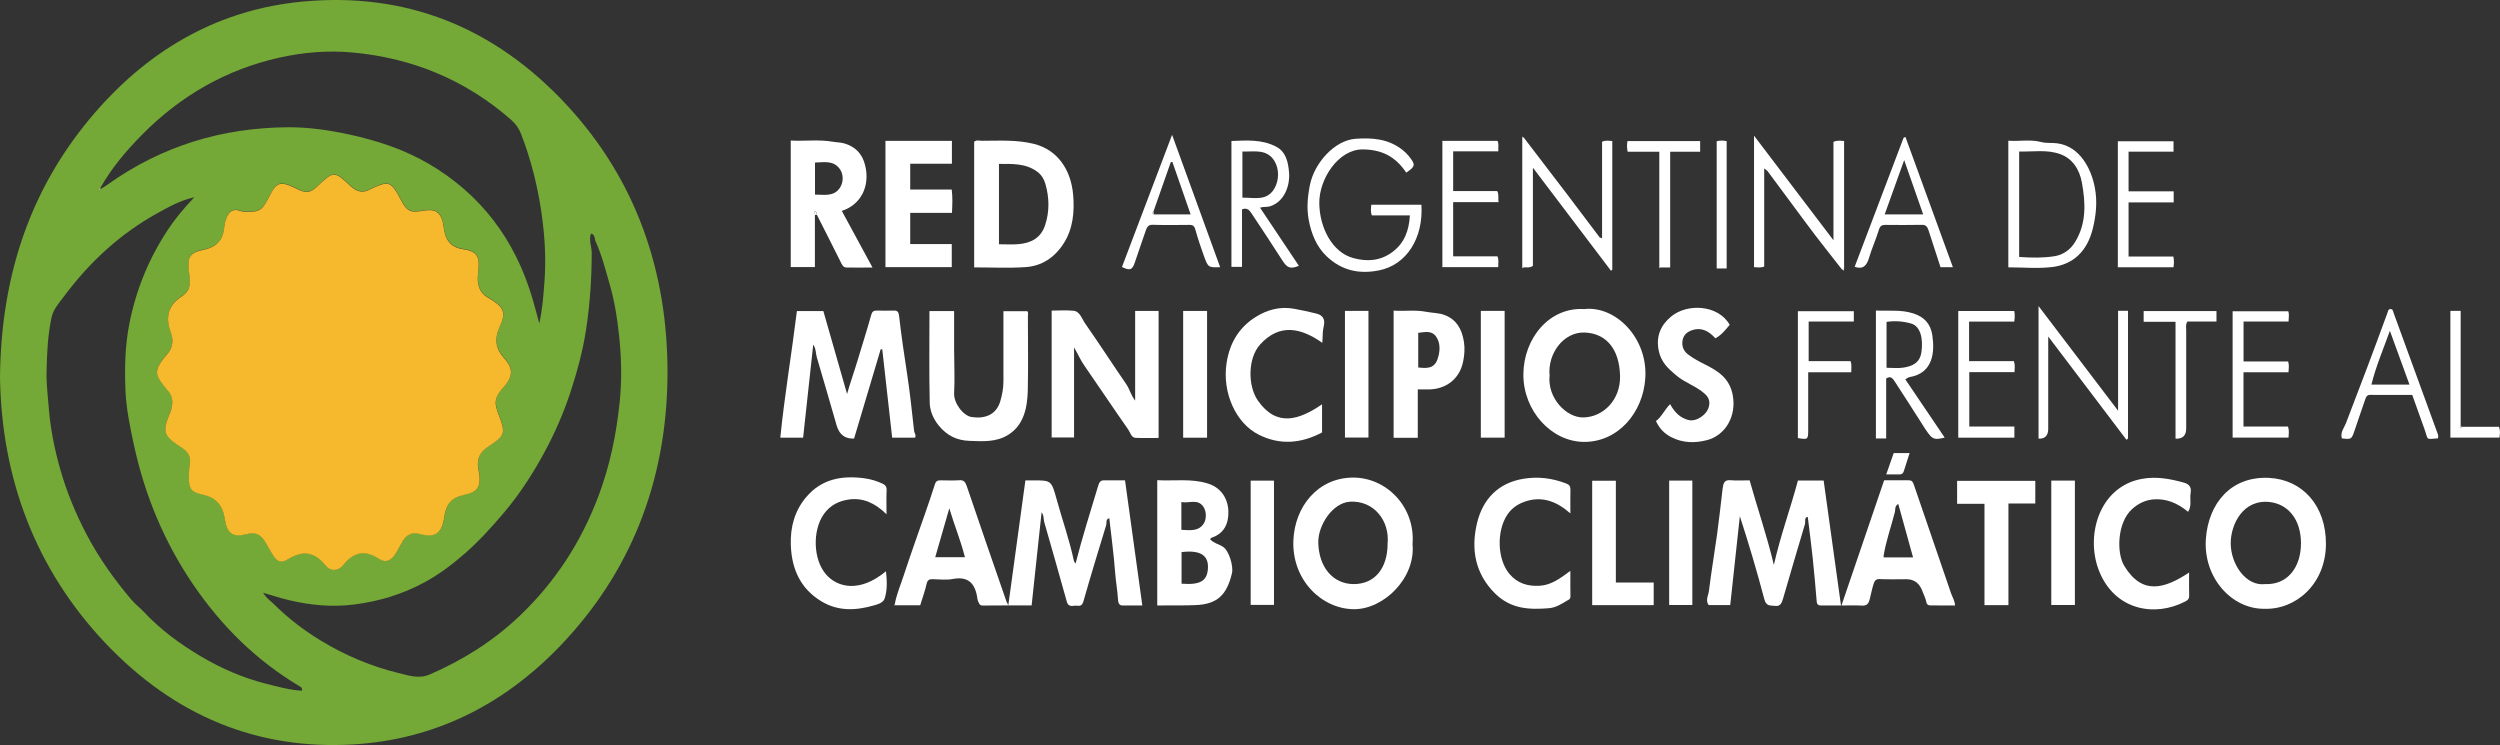 <?xml version="1.0" encoding="UTF-8"?>
<svg id="Capa_2" xmlns="http://www.w3.org/2000/svg" viewBox="0 0 498.81 148.65">
  <rect x="0" y="0" width="498.81" height="148.65" fill="#333333" stroke="none"/>
  <defs>
    <style>
      .cls-1 {
        fill: #fff;
      }

      .cls-2 {
        fill: #868686;
      }

      .cls-3 {
        fill: #f6b82c;
      }

      .cls-4 {
        fill: #74a837;
      }
    </style>
  </defs>
  <g id="Capa_1-2" data-name="Capa_1">
    <g>
      <path class="cls-2" d="M55.62,89.63c-.02-.08-.05-.16-.07-.25,4.42,0,8.85,0,13.27,0,0,.07,0,.13,0,.2-4.4.02-8.8.03-13.19.05Z"/>
      <path class="cls-4" d="M0,75.21c.22-21.12,6.57-38.54,19.15-52.97C30.39,9.36,44.15,1.87,60.24.33c20.41-1.96,38.29,4.83,53.02,20.82,13.51,14.66,20.07,32.92,19.92,53.8-.16,21.23-7.46,39.38-21.41,53.92-11.58,12.08-25.48,18.72-41.29,19.66-19,1.13-35.64-5.61-49.51-20.28C7.14,113.61.29,95.53,0,75.21ZM20.07,37.71c.44-.27.89-.52,1.31-.82,10.96-7.85,23.05-11.39,35.97-11.5,4.07-.03,8.14.54,12.17,1.41,5.6,1.21,11.03,2.95,16.09,5.92,10.13,5.96,17.17,14.89,20.71,27.13.41,1.4.77,2.82,1.28,4.69.67-3.05.83-5.72,1.03-8.35.35-4.54.07-9.1-.57-13.58-.78-5.45-2.11-10.76-4.08-15.85-.45-1.17-1.1-2.07-1.99-2.85-9.28-8.12-19.9-12.34-31.57-13.43-5-.47-9.99-.05-14.87,1.06-10.28,2.34-19.39,7.42-27.19,15.32-3.17,3.21-6.11,6.65-8.39,10.74-.12.03-.22.08-.15.25.09-.05.17-.09.26-.14ZM37.7,94.58c-.05,2.9.31,3.52,2.87,4.09,2.44.55,3.85,1.93,4.29,4.79.47,3.07,1.68,3.76,4.44,3.05,1.71-.44,2.76.04,3.71,1.68.4.69.79,1.37,1.19,2.06,1.02,1.73,1.76,2.21,3.3,1.27,2.86-1.74,5.19-1.58,7.45,1.22,1.03,1.28,2.57,1.22,3.58-.05,2.16-2.71,4.43-3.03,7.18-1.19,1.21.81,2.39.31,3.22-1.02.52-.84.96-1.75,1.48-2.6.82-1.33,1.92-1.78,3.36-1.39,3.04.82,4.4-.02,4.9-3.42.39-2.64,1.59-3.9,3.88-4.36,2.96-.6,3.59-1.79,2.94-5.05-.37-1.82.11-3.23,1.48-4.26.53-.4,1.1-.75,1.64-1.14,1.94-1.39,2.16-2.18,1.28-4.59-.31-.85-.69-1.69-.88-2.57-.43-1.91.8-3.08,1.78-4.25,1.55-1.84,1.63-3.45-.09-5.33-1.83-2-2.11-3.95-.93-6.47,1.21-2.61.77-3.77-1.58-5.23-.2-.13-.4-.26-.61-.37-1.91-1-2.44-2.74-2.18-4.95.4-3.37-.05-4.37-3-4.83-2.52-.39-3.55-1.9-3.86-4.44-.03-.25-.08-.5-.13-.75-.51-2.49-1.89-2.82-3.71-2.52-2.92.48-3.44.29-4.91-2.52-1.68-3.19-2.27-3.42-5.31-2-.17.08-.34.15-.51.24-1.47.84-2.72.61-4.02-.62-3.25-3.06-3.36-3.01-6.64.09-1.46,1.38-2.29,1.36-4.05.48-3.41-1.68-4.05-1.41-5.59,1.68-.25.49-.55.95-.82,1.42-.52.88-1.31,1.35-2.18,1.42-.94.07-1.91.18-2.87-.17-1.18-.42-2.08.12-2.57,1.38-.22.56-.41,1.17-.45,1.77-.23,2.94-1.81,4.22-4.28,4.69-3.24.63-3.02,2.13-2.72,4.84.29,2.53.09,3.36-1.76,4.61q-3.61,2.44-1.95,6.89c.6,1.6.47,3.09-.65,4.39-.38.44-.78.88-1.11,1.37-1.3,1.88-1.27,2.82.11,4.6.36.46.71.94,1.1,1.38,1.1,1.23,1.02,2.65.55,4.13-.11.34-.28.65-.41.97-1.14,2.8-.85,3.89,1.47,5.49.59.4,1.2.77,1.75,1.23.79.66,1.23,1.61,1.01,2.68-.14.72-.13,1.41-.18,2.12ZM52.5,118.26c.7,1.18,1.56,1.69,2.26,2.38,2.86,2.84,6.01,5.21,9.36,7.24,4.85,2.93,9.99,5.09,15.37,6.4,2.03.49,4.07,1.24,6.26.29,6.55-2.84,12.6-6.6,17.96-11.71,6.94-6.62,12.21-14.57,15.73-23.97,2.23-5.95,3.52-12.14,4.19-18.55.48-4.57.36-9.09-.13-13.59-.36-3.32-.88-6.64-1.81-9.87-.85-2.94-1.58-5.91-2.84-8.67-.24-.52-.1-1.46-.94-1.6-.47,1.33.15,2.55.15,3.8,0,5.15-.35,10.26-1.12,15.34-.64,4.22-1.76,8.31-3.06,12.31-1.41,4.33-3.23,8.48-5.39,12.44-2.29,4.19-4.86,8.14-7.87,11.71-2.44,2.88-4.96,5.67-7.77,8.14-2.57,2.26-5.28,4.29-8.21,5.87-4.4,2.38-9.07,3.77-13.96,4.39-4.36.56-8.63.16-12.88-.83-1.7-.39-3.36-.95-5.3-1.51ZM60.28,137.82c-.04-.33-.03-.45-.07-.52-.12-.22-.33-.3-.53-.43-8.44-5.04-15.48-11.89-21.25-20.41-5.64-8.33-9.53-17.58-11.72-27.72-.77-3.59-1.53-7.22-1.68-10.89-.18-4.4-.09-8.81.77-13.2,1.35-6.92,3.95-13.13,7.68-18.79,1.48-2.25,3.19-4.29,5.3-6.51-2.9.66-5.12,1.95-7.34,3.17-7.34,4.04-13.55,9.71-18.75,16.72-.93,1.26-2.06,2.43-2.43,4.19-.72,3.48-.89,7.04-.97,10.57-.06,2.5.25,5.05.46,7.58.34,4.12,1.15,8.11,2.26,12.01,1.29,4.55,3.08,8.87,5.25,13.01,2.5,4.77,5.56,9.04,8.95,13.04.74.87,1.65,1.55,2.41,2.36,3.4,3.65,7.3,6.49,11.43,8.94,4.15,2.46,8.52,4.35,13.11,5.5,2.31.58,4.62,1.23,7.11,1.38Z"/>
      <path class="cls-1" d="M178.53,120.54c.37-2.01,1.17-3.85,1.79-5.75,1.37-4.19,2.87-8.33,4.31-12.49.65-1.89,1.31-3.77,1.91-5.69.22-.71.64-.77,1.16-.77,1.24,0,2.49.07,3.73-.02.92-.07,1.2.41,1.5,1.29,2.59,7.65,5.24,15.27,7.88,22.9.05.14.13.26.37.76,1.16-8.5,2.28-16.68,3.41-24.92.58,0,1.08,0,1.58,0,3.58,0,3.61-.01,4.68,3.87,1.12,4.06,2.53,8.01,3.41,12.16.04.18.19.33.34.58,1.34-5.28,2.97-10.39,4.51-15.53.24-.79.49-1.1,1.19-1.09,1.38.02,2.75,0,4.17,0,1.15,8.32,2.29,16.56,3.45,24.97-1.35,0-2.67,0-3.99,0-.78,0-.84-.81-.87-1.29-.11-1.76-.43-3.49-.56-5.23-.27-3.65-.77-7.27-1.17-10.9-.78.2-.48.95-.63,1.42-1.55,5.05-3.09,10.11-4.54,15.2-.27.94-.76.89-1.34.84-.71-.05-1.62.42-1.96-.77-1.51-5.33-2.98-10.67-4.53-15.98-.16-.54.03-1.13-.51-1.89-.68,6.32-1.33,12.39-1.99,18.59-3.3,0-6.55-.02-9.81.02-.57,0-.67-.44-.85-.81-.14-.3-.17-.67-.23-1.02-.53-2.99-2.15-3.97-4.8-3.47-1.34.25-2.75.06-4.13.04-.63-.01-.96.18-1.14.96-.31,1.4-.81,2.75-1.27,4.25h-5.01c.02-.08.01-.16-.03-.23ZM192.53,111.18c-.87-3.41-2.14-6.45-3.12-9.76-.93,3.22-1.85,6.44-2.81,9.76h5.93Z"/>
      <path class="cls-1" d="M182.58,87.33h-4.57c-.66-5.89-1.32-11.77-1.98-17.65-.1,0-.21,0-.31.01-1.77,5.95-3.54,11.89-5.31,17.81q-2.68.14-3.48-2.61c-1.31-4.53-2.61-9.07-3.95-13.58-.24-.79-.13-1.69-.72-2.55-.68,6.25-1.35,12.36-2.02,18.57h-4.55c.85-8.47,2.27-16.78,3.31-25.26h5.28c1.56,5.46,3.14,11,4.73,16.54.63-2.26,1.42-4.42,2.08-6.64.89-3.02,1.88-6.01,2.71-9.05.21-.78.51-.96,1.13-.95,1.15.02,2.3.03,3.45,0,.7-.02.92.3,1.01,1.08.44,3.87,1.01,7.72,1.6,11.57.58,3.76.97,7.55,1.39,11.34.05.44.45.8.21,1.37Z"/>
      <path class="cls-1" d="M345.22,120.73h-4.3c-.71-.95-.05-1.96.06-2.88.46-3.76,1.1-7.5,1.62-11.25.41-3.02.74-6.05,1.1-9.07.12-1.02.32-1.84,1.55-1.72,1.23.12,2.48.03,3.84.03,1.55,5.56,3.45,11.02,4.84,16.88,1.31-5.86,3.31-11.25,4.8-16.84h5.13c1.14,8.2,2.29,16.46,3.46,24.92-1.31,0-2.71,0-4.11,0-.41,0-.68-.21-.73-.73-.25-2.9-.49-5.81-.8-8.71-.29-2.75-.65-5.48-.99-8.24-.77.12-.41.98-.56,1.46-1.5,4.95-2.92,9.94-4.38,14.9-.24.8-.52,1.56-1.57,1.41-.92-.13-1.76.17-2.16-1.35-1.46-5.54-3.09-11.02-4.88-16.55-.63,5.86-1.27,11.71-1.92,17.75Z"/>
      <path class="cls-1" d="M226.51,62.04h4.66v25.34c-1.52,0-3.06.05-4.6-.02-.86-.04-1.05-1.08-1.47-1.67-2.96-4.22-5.82-8.54-8.77-12.78-.71-1.02-1.21-2.17-2.03-3.6v17.98h-4.47v-25.32c1.44,0,2.9-.11,4.34.03,1.3.12,1.69,1.6,2.35,2.55,2.79,3.99,5.44,8.1,8.2,12.11.66.96.91,2.16,1.77,3.27v-17.9Z"/>
      <path class="cls-1" d="M316.06,61.67c6.28-.73,12.72,5.75,12.22,13.73-.44,7.04-5.53,12.84-12.29,12.77-6.46-.07-12.08-6.19-12.04-13.48.04-7.18,5.19-13.45,12.12-13.02ZM309.18,74.91c-.47,4.52,3.35,8.44,6.74,8.38,3.91-.07,7.44-3.43,7.32-8.32-.14-5.38-2.79-8.43-7-8.62-4.24-.2-7.49,4.18-7.06,8.57Z"/>
      <path class="cls-1" d="M451.82,121.47c-6.56.08-12.28-6.25-11.69-14.04.53-6.97,4.97-12.46,12.6-12.08,6.65.33,11.42,5.54,11.35,13.29-.08,7.84-5.93,13.02-12.26,12.83ZM451.98,116.54c4.46.17,7.12-3.37,7.12-8.15,0-4.8-2.61-7.81-6.23-8.22-5.29-.6-7.78,4.38-7.79,8.23,0,4.07,2.96,8.63,6.9,8.14Z"/>
      <path class="cls-1" d="M281.83,108.51c.68,6.85-5.77,13.07-11.67,13.04-6.44-.03-12.42-5.82-12.1-13.73.27-6.74,4.88-12.49,11.87-12.53,6.7-.04,12.47,5.84,11.91,13.22ZM276.86,108.43c.43-4.56-2.77-8.6-7.49-8.33-3.47.2-6.39,4.67-6.34,8.12.08,4.91,2.91,8.31,7.07,8.32,4.17,0,6.76-3.1,6.76-8.1Z"/>
      <path class="cls-1" d="M194.37,53.35v-25.06c.47-.42,1.04-.2,1.57-.2,3.46-.01,6.95-.23,10.36.62,4.66,1.17,7.38,5.09,7.82,10.16.29,3.4-.02,6.78-1.9,9.71-1.85,2.88-4.43,4.49-7.52,4.71-3.38.24-6.79.06-10.33.06ZM199.54,48.74c1.24,0,2.49.08,3.72-.03,2.32-.22,4.37-1.1,5.26-3.77.91-2.73.85-5.54.05-8.29-.28-.95-.81-1.81-1.61-2.39-2.34-1.71-4.95-1.55-7.64-1.56v16c0,.08,0,.15.01.23.07-.06.14-.12.21-.19Z"/>
      <path class="cls-1" d="M162.59,42.89v10.4h-4.82v-25.25c2.79.16,5.6-.25,8.41.24.8.14,1.6.12,2.4.37,2.09.66,3.48,2.01,4.05,4.39.99,4.13-.85,7.8-4.67,9.04,2.02,3.72,4.01,7.4,6.13,11.3-1.85,0-3.52.02-5.19,0-.7-.01-.93-.63-1.23-1.24-1.54-3.1-3.11-6.17-4.67-9.26-.1-.27.03-.7-.48-.75.03.27.05.51.08.75ZM162.62,38.83c1.82,0,3.76.46,4.97-1.37.75-1.13.76-2.83-.17-3.93-1.31-1.57-3.12-1.13-4.81-1.1v6.4Z"/>
      <path class="cls-1" d="M185.44,62.06h4.93c0,2.63,0,5.18,0,7.74,0,2.87.16,5.76,0,8.62-.11,2,1.81,4.54,3.5,4.79,2.7.41,4.94-.49,5.72-3.18.39-1.32.62-2.61.62-3.98,0-4.62,0-9.23,0-13.96h4.75c.26.21.13.6.13.94,0,4.93.09,9.86-.02,14.79-.08,3.56-.8,6.97-3.86,8.91-2.43,1.54-5.14,1.33-7.83,1.23-2.45-.09-4.43-1.03-6.09-3.07-1.08-1.33-1.76-2.91-1.79-4.57-.13-6.05-.05-12.1-.05-18.26Z"/>
      <path class="cls-1" d="M230.9,95.81c3.41.19,6.79-.38,10.12.67,2.42.76,3.98,2.77,4.07,5.54.07,2.45-.84,4.46-3.41,5.29-.07.02-.11.14-.23.29.72.79,1.75.96,2.58,1.51,1.23.81,2.09,3.91,1.78,5.24-1.04,4.43-2.99,6.2-7.22,6.38-2.25.1-4.5.05-6.75.07-.27,0-.55,0-.94,0v-24.99ZM235.75,110.16v6.3c3.74.29,5.05-.56,5.25-2.88.24-2.78-1.47-3.88-5.25-3.42ZM235.71,105.71c1.68.08,3.41.37,4.46-1.24.57-.88.58-2.39-.05-3.34-1.14-1.7-2.87-.65-4.41-.96v5.54Z"/>
      <path class="cls-1" d="M367.42,120.8c2.89-8.47,5.68-16.67,8.51-24.97,1.61,0,3.27.01,4.92,0,.53,0,.79.23.98.8,2.47,7.26,4.97,14.51,7.46,21.77.25.74.72,1.39.79,2.4-1.68,0-3.31.02-4.94-.01-.41,0-.73-.17-.83-.79-.11-.66-.47-1.27-.69-1.91q-.87-2.52-3.24-2.52c-1.79,0-3.59.06-5.38-.03-.71-.03-.98.36-1.17.94-.31.98-.51,2.01-.76,3.01-.26,1.04-.64,1.39-1.58,1.34-1.31-.08-2.63-.02-4.07-.02ZM376.03,111.21h5.67c-1.02-3.69-1.98-7.16-2.95-10.66-.76.42-.55,1.12-.67,1.6-.75,2.94-1.79,5.8-2.27,8.83-.05.22.02.31.22.24Z"/>
      <path class="cls-1" d="M176.67,28.11h13.26v4.56h-8.32v5.14h8.28c.2,1.6.13,3.06.05,4.66h-8.33v6.22h8.29v4.61h-13.23v-25.2Z"/>
      <path class="cls-1" d="M263.84,68.41c-4.24-3-8.54-3.96-12.42.33-2.49,2.76-2.46,8.27-.46,11.16,3.77,5.42,8.28,3.87,12.82.77v5.62c-4.11,2.17-8.37,2.6-12.67.42-4.56-2.31-7.28-8.4-6.38-14.27.66-4.28,2.67-7.23,5.83-9.21,2.29-1.43,4.83-2.13,7.61-1.63,1.51.27,2.98.6,4.47.96,1.44.35,1.78,1.29,1.47,2.58-.26,1.06-.17,2.11-.28,3.28Z"/>
      <path class="cls-1" d="M313.32,102.43c-2.64-2.33-5.44-3.4-8.58-2.5-1.53.44-2.97,1.24-3.97,2.73-2.2,3.26-2.05,8.95.4,11.85,1.63,1.93,3.73,2.51,6.08,2.36,2.28-.14,4.06-1.48,6.08-2.97,0,1.87-.02,3.49.01,5.1.01.58-.38.66-.66.83-1.13.71-2.34,1.42-3.61,1.52-3.85.31-7.58.23-10.79-2.96-3.95-3.93-4.84-8.81-3.56-14.08,1.15-4.74,4.23-7.96,9.23-8.78,2.97-.49,5.76-.13,8.55.94.66.25.85.58.84,1.3-.04,1.44-.01,2.88-.01,4.65Z"/>
      <path class="cls-1" d="M176.87,102.6c-2.31-2.29-4.77-3.32-7.48-2.94-1.91.27-3.73,1.08-5.02,2.92-2.3,3.28-2.14,9.1.47,12.06,2.23,2.54,6.64,3.73,11.93-.66.21,1.89.29,3.7-.25,5.4-.29.91-1.38,1.19-2.15,1.41-3.59,1.04-7.17,1.23-10.58-.87-3.9-2.41-5.8-6.1-6-11.07-.15-3.74.81-7,3.06-9.66,3.12-3.69,7.19-4.32,11.48-3.78,1.29.16,2.57.53,3.78,1.1.54.26.83.6.79,1.35-.07,1.46-.02,2.92-.02,4.73Z"/>
      <path class="cls-1" d="M436.78,114.22c0,1.72-.03,3.16.01,4.59.02.7-.29.95-.8,1.21-6.02,3.13-13.9,1.78-17.09-5.89-2.95-7.1-.11-17.07,8.5-18.59,2.87-.51,5.56-.01,8.28.74.91.25,1.65.73,1.4,2.1-.21,1.2.29,2.53-.51,3.74-2.1-1.76-4.44-2.72-7.02-2.47-1.5.15-2.91.8-4.17,1.94-2.92,2.65-3.14,8.67-1.54,11.32,3.63,5.99,8.16,4.48,12.94,1.32Z"/>
      <path class="cls-1" d="M282.88,77.69v9.66h-4.82v-25.38c2.14.17,4.29-.19,6.48.24,1.27.25,2.59.19,3.83.7,2.21.89,3.3,2.7,3.71,5.24.22,1.38.12,2.67-.15,3.99-.78,3.82-3.79,5.45-6.56,5.55-.77.03-1.54,0-2.48,0ZM282.98,73.32c1.61.18,3.15.28,3.82-1.6.52-1.47.67-3.14-.21-4.48-.91-1.39-2.32-.97-3.62-.83v6.92Z"/>
      <path class="cls-1" d="M330.39,84.02c1.14-.83,1.72-2.28,2.84-3.38.89,1.64,2.04,2.77,3.68,3.17,1.55.38,3.68-1.04,4.07-2.74.25-1.08-.1-1.84-.86-2.52-1.73-1.54-3.93-2.17-5.68-3.66-1.55-1.31-3.02-2.58-3.49-4.95-.6-3.02.53-5.17,2.5-6.8,3.14-2.6,9.31-2.43,11.67,1.67-.85,1.01-1.67,2.07-2.86,2.69-1.36-1.52-2.91-2.3-4.86-1.54-.88.34-1.51.93-1.69,1.96-.21,1.17.23,2.13,1.07,2.78,1.1.85,2.32,1.47,3.54,2.09,2.45,1.24,4.77,2.66,5.4,6.04.8,4.25-1.51,8.06-5.15,8.99-2.39.62-4.82.59-7.12-.6-1.29-.67-2.33-1.64-3.05-3.21Z"/>
      <path class="cls-1" d="M390.49,100.52v-4.58h15.6v4.52h-5.36v20.28h-4.78v-20.22h-5.46Z"/>
      <path class="cls-1" d="M280.59,34.46c-2.21-3.31-4.97-4.61-8.67-4.65-4.85-.05-8.76,5.87-8.69,10.79.07,4.88,2.61,9.76,6.77,10.89,2.73.74,5.41.63,7.9-1.27,2.29-1.74,3.22-4.14,3.41-7.24h-7.58c-.31-.72-.19-1.32-.12-2.13h10c.41,6.66-2.95,12.02-8.52,13.11-3.88.76-7.38.05-10.41-2.84-1.98-1.89-3.02-4.41-3.55-7.2-.44-2.34-.24-4.65.23-7,.89-4.44,4.95-8.94,9.12-9.23,3.37-.23,6.54-.01,9.38,2.24.44.35.87.76,1.23,1.21,1.4,1.74,1.35,2.03-.51,3.31Z"/>
      <path class="cls-1" d="M367.44,53.67c-1.75-2.24-3.52-4.46-5.25-6.72-1.75-2.3-3.46-4.64-5.19-6.97-1.44-1.94-2.87-3.89-4.32-5.82-.14-.18-.35-.3-.68-.56v19.6c-.74.25-1.36.15-2.03.1v-26.23c5.31,7,10.45,13.76,15.85,20.87v-19.64c.79-.34,1.38-.21,2.12-.17v25.5c-.17.01-.33.03-.5.04Z"/>
      <path class="cls-1" d="M303.73,53.32v-25.84c.1.01.18-.02.26-.08,2.91,3.8,5.82,7.6,8.72,11.41,2.16,2.84,4.29,5.69,6.44,8.53.07.09.23.09.5.19v-19.25c.73-.34,1.35-.18,2.04-.14v25.69c-.09.06-.17.13-.26.19-5.14-6.79-10.29-13.57-15.58-20.56v19.59c-.72.49-1.33.21-1.9.32-.07-.05-.14-.06-.22-.04Z"/>
      <path class="cls-1" d="M322.4,116.23h7.55v4.51h-12.27v-24.82h4.72v20.31Z"/>
      <path class="cls-1" d="M400.71,53.34v-25.26c2.22.15,4.39-.31,6.56.26,1.05.28,2.15.11,3.24.26,4.48.62,6.79,5.08,7.49,8.99.49,2.74.21,5.42-.45,8.07-1.13,4.54-3.95,7.09-8.01,7.61-2.89.36-5.85.07-8.84.07ZM402.87,51.27c2.39.16,4.75.22,7.05-.15,1.66-.26,3.15-1.23,4.15-2.89,2.23-3.7,2.07-7.73,1.31-11.83-.5-2.72-1.94-4.78-4.3-5.64-2.67-.98-5.48-.45-8.21-.53v21.04Z"/>
      <path class="cls-1" d="M422.6,62.01h1.99v25.48c-.1.09-.2.18-.3.27-5.12-6.75-10.23-13.5-15.62-20.62v2.85c0,5.19,0,10.37,0,15.56q0,2.05-1.93,1.97v-26.45c5.35,7.05,10.51,13.84,15.87,20.88v-19.95Z"/>
      <path class="cls-1" d="M376.34,75.52v11.96h-2.05v-25.52c2.53.13,5.01-.23,7.48.58,2.07.68,3.43,1.97,3.78,4.37.51,3.45.1,7.55-4.54,8.33-.25.04-.49.25-.86.44,2.61,3.87,5.22,7.72,7.86,11.63-2.35.56-2.54.42-4.51-2.71-1.81-2.86-3.64-5.69-5.48-8.52-.38-.59-.81-1.14-1.68-.57ZM376.41,73.38c1.17,0,2.28.14,3.35-.03,1.7-.27,3.31-.86,3.62-3.15.34-2.48-.11-5.08-2.07-5.65-1.57-.45-3.21-.58-4.9-.33v9.16Z"/>
      <path class="cls-1" d="M247.81,41.78v11.47h-2.11v-25.12c3.02-.11,6.09-.37,8.97,1.16,1.93,1.03,2.37,3.13,2.53,5.16.2,2.6-.93,5.78-3.78,6.71-.6.2-1.18.03-2.02.27,2.62,3.93,5.19,7.77,7.76,11.61-1.67.68-2.32.44-3.26-1.02-2.04-3.17-4.11-6.33-6.2-9.46-.4-.6-.9-1.21-1.9-.78ZM247.88,39.44c2.33-.05,4.88.78,6.4-1.84.95-1.64.98-3.88,0-5.48-1.52-2.47-4.06-1.83-6.39-1.88v9.2Z"/>
      <path class="cls-1" d="M295.46,62.03h4.75v25.29h-4.75v-25.29Z"/>
      <path class="cls-1" d="M236.07,62.04h4.77v25.29h-4.77v-25.29Z"/>
      <path class="cls-1" d="M268.35,62.03h4.69v25.27h-4.69v-25.27Z"/>
      <path class="cls-1" d="M409.28,95.89h4.71v24.82h-4.71v-24.82Z"/>
      <path class="cls-1" d="M243.46,53.31c-2.38.07-2.41.09-3.27-2.3-.61-1.69-1.19-3.4-1.67-5.15-.2-.74-.49-.99-1.13-.99-2.48.02-4.97.06-7.45-.02-.95-.03-1.16.67-1.4,1.35-.73,2.05-1.4,4.13-2.12,6.19-.52,1.5-.97,1.65-2.56.88,3.29-8.67,6.58-17.35,10-26.37,3.27,9,6.41,17.66,9.59,26.41ZM230.21,42.78h7.35c-1.25-3.59-2.45-7.03-3.64-10.47l-.32.04c-1.15,3.28-2.3,6.55-3.45,9.83-.17.23-.48.48.07.6Z"/>
      <path class="cls-1" d="M447.64,72.12h8.9c.22.73.13,1.38.07,2.16h-8.98v10.83h8.87c.28.78.16,1.44.12,2.2h-11.16v-25.21h11.11c.2.6.09,1.25.05,2.05h-8.98v7.97Z"/>
      <path class="cls-1" d="M392.88,64.17v7.89h8.94c.27.77.15,1.42.12,2.19h-9.02v10.85h9v2.23h-11.2v-25.28h11.17c.14.7.12,1.34,0,2.12h-9.02Z"/>
      <path class="cls-1" d="M467.25,87.45c-.34-1.2.48-2.13.83-3.03,2.81-7.29,5.58-14.61,8.26-21.96.11-.29.13-.84.68-.79.46.04.46.49.56.76,2.9,7.91,5.77,15.83,8.66,23.74.16.43.35.82.19,1.29-2.56.18-1.85.48-2.72-1.93-.79-2.19-1.57-4.39-2.41-6.73-2.76,0-5.6.02-8.44-.01-.69,0-.82.55-.99,1.04-.71,2.01-1.37,4.03-2.07,6.05-.62,1.81-.63,1.81-2.56,1.59ZM480.75,76.74c-1.32-3.62-2.57-7.06-3.91-10.74-1.35,3.75-2.78,7.09-3.69,10.74h7.6Z"/>
      <path class="cls-1" d="M389.64,53.31h-2.46c-.81-2.48-1.62-4.94-2.41-7.41-.23-.7-.57-1.06-1.31-1.04-2.44.05-4.88.03-7.31.01-.67,0-1.04.2-1.28,1.01-.57,1.88-1.4,3.67-1.95,5.56-.48,1.62-1.25,2.36-2.87,1.79,3.24-8.56,6.5-17.15,9.76-25.74.12-.06.25-.11.37-.17,3.13,8.61,6.27,17.22,9.47,26ZM383.72,42.78c-1.26-3.6-2.46-7.04-3.79-10.84-1.36,3.78-2.6,7.25-3.89,10.84h7.68Z"/>
      <path class="cls-1" d="M249.54,95.9h4.65v24.79h-4.65v-24.79Z"/>
      <path class="cls-1" d="M333.04,95.89h4.62v24.82h-4.62v-24.82Z"/>
      <path class="cls-1" d="M287.78,28.1h11.01c.32.64.1,1.3.16,2.1h-9.01v7.92h8.79c.4.76.12,1.44.28,2.21h-9.07v10.81h8.84c.3.76.15,1.41.15,2.16h-11.14v-25.19Z"/>
      <path class="cls-1" d="M433.7,38.17v2.21h-9v10.81h8.94c.15.78.14,1.42.02,2.14h-11.1v-25.14h11.11v2.07h-8.97v7.92h8.99Z"/>
      <path class="cls-1" d="M358.72,87.41v-25.32h11.16v2.07h-9.01v7.89h8.36c.28.76.12,1.41.14,2.23h-8.59c0,3.91,0,7.65,0,11.39,0,2.04-.04,2.07-2.06,1.74Z"/>
      <path class="cls-1" d="M427.71,64.21v-2.15h14.53v2.1h-5.81c-.39.64-.23,1.22-.23,1.76-.01,6.52,0,13.04,0,19.56q0,2.14-2.13,2.05v-23.32h-6.34Z"/>
      <path class="cls-1" d="M331.07,53.32v-23.05h-6.32c-.16-.79-.15-1.43-.03-2.13h14.5v2.13h-5.98v23.09h-1.95c-.07-.05-.14-.06-.22-.04Z"/>
      <path class="cls-1" d="M491.21,85.16h7.4c.28.74.2,1.39.09,2.15h-9.79v-25.28h2.05v23c-.03.16-.1.34.09.43.01,0,.1-.19.16-.29Z"/>
      <path class="cls-1" d="M342.52,53.58v-25.4c.68-.18,1.3-.15,1.99-.03v25.42h-1.99Z"/>
      <path class="cls-1" d="M376.35,94.65c.53-1.51,1-2.87,1.49-4.25h3.17c-.4,1.25-.78,2.4-1.14,3.57-.16.51-.43.71-.91.69-.82-.03-1.65,0-2.6,0Z"/>
      <path class="cls-1" d="M162.59,42.89c-.02-.24-.05-.48-.08-.75.5.05.38.48.48.75-.13,0-.27,0-.4,0Z"/>
      <path class="cls-1" d="M491.21,85.16c-.05.1-.14.3-.16.29-.19-.09-.12-.27-.09-.43.08.05.16.09.25.14Z"/>
      <path class="cls-1" d="M367.44,53.67c.17-.01.33-.03.5-.04-.03.12-.06.24-.09.36-.14-.11-.27-.21-.41-.32Z"/>
      <path class="cls-1" d="M331.07,53.32c.08-.02.15,0,.22.04-.07.06-.14.12-.21.19,0-.08,0-.15-.01-.23Z"/>
      <path class="cls-1" d="M303.73,53.32c.08-.02.15,0,.22.04-.07.06-.14.12-.21.19,0-.08,0-.15-.01-.23Z"/>
      <path class="cls-1" d="M303.99,27.4c-.08.06-.16.09-.26.08,0-.08,0-.16.02-.23.08.05.16.1.25.16Z"/>
      <path class="cls-1" d="M178.53,120.54c.04.07.05.15.03.23-.07,0-.14,0-.2-.01.06-.07.12-.14.18-.21Z"/>
      <path class="cls-3" d="M37.7,94.58c.04-.71.03-1.4.17-2.12.22-1.07-.22-2.02-1.01-2.68-.55-.46-1.16-.82-1.75-1.23-2.32-1.6-2.61-2.68-1.47-5.49.13-.33.3-.64.41-.97.47-1.48.55-2.9-.55-4.13-.39-.43-.74-.91-1.1-1.38-1.39-1.78-1.42-2.72-.11-4.6.34-.49.73-.92,1.11-1.37,1.12-1.3,1.25-2.79.65-4.39q-1.65-4.45,1.95-6.89c1.86-1.25,2.05-2.08,1.76-4.61-.31-2.7-.52-4.21,2.72-4.84,2.46-.48,4.04-1.75,4.28-4.69.05-.6.23-1.21.45-1.77.49-1.26,1.39-1.8,2.57-1.38.96.34,1.92.24,2.87.17.87-.06,1.67-.54,2.18-1.42.28-.47.58-.93.82-1.42,1.54-3.09,2.19-3.36,5.59-1.68,1.77.87,2.59.9,4.05-.48,3.28-3.1,3.39-3.16,6.64-.09,1.3,1.22,2.55,1.46,4.02.62.16-.09.34-.16.51-.24,3.04-1.42,3.64-1.2,5.31,2,1.47,2.8,1.99,3,4.91,2.52,1.82-.3,3.2.03,3.71,2.52.05.25.1.5.13.75.31,2.54,1.33,4.05,3.86,4.44,2.95.45,3.41,1.46,3,4.83-.26,2.21.27,3.94,2.18,4.95.21.11.41.24.61.37,2.35,1.46,2.8,2.62,1.58,5.23-1.17,2.52-.9,4.47.93,6.47,1.72,1.88,1.63,3.49.09,5.33-.98,1.17-2.21,2.34-1.78,4.25.2.88.57,1.72.88,2.57.88,2.41.67,3.2-1.28,4.59-.54.39-1.11.73-1.64,1.14-1.37,1.03-1.85,2.44-1.48,4.26.65,3.25.02,4.45-2.94,5.05-2.3.46-3.5,1.72-3.88,4.36-.5,3.4-1.86,4.24-4.9,3.42-1.43-.39-2.54.05-3.36,1.39-.52.85-.95,1.76-1.48,2.6-.83,1.33-2.01,1.83-3.22,1.02-2.75-1.84-5.02-1.52-7.18,1.19-1.01,1.26-2.55,1.32-3.58.05-2.26-2.8-4.59-2.96-7.45-1.22-1.54.94-2.28.46-3.3-1.27-.4-.68-.79-1.37-1.19-2.06-.95-1.65-2.01-2.12-3.71-1.68-2.76.71-3.97.01-4.44-3.05-.44-2.86-1.85-4.24-4.29-4.79-2.57-.58-2.92-1.19-2.87-4.09Z"/>
      <path class="cls-1" d="M20.07,37.71c-.09.05-.17.09-.26.14-.07-.17.03-.22.15-.25.03.04.07.07.11.11Z"/>
      <path class="cls-1" d="M199.32,48.7c.08-.02.15,0,.22.04-.07.06-.14.12-.21.19,0-.08,0-.15-.01-.23Z"/>
      <path class="cls-1" d="M375.81,110.98c.07.08.15.16.22.24-.2.07-.27-.01-.22-.24Z"/>
      <path class="cls-1" d="M230.14,42.18c.02.2.05.4.07.6-.55-.12-.24-.37-.07-.6Z"/>
    </g>
  </g>
</svg>